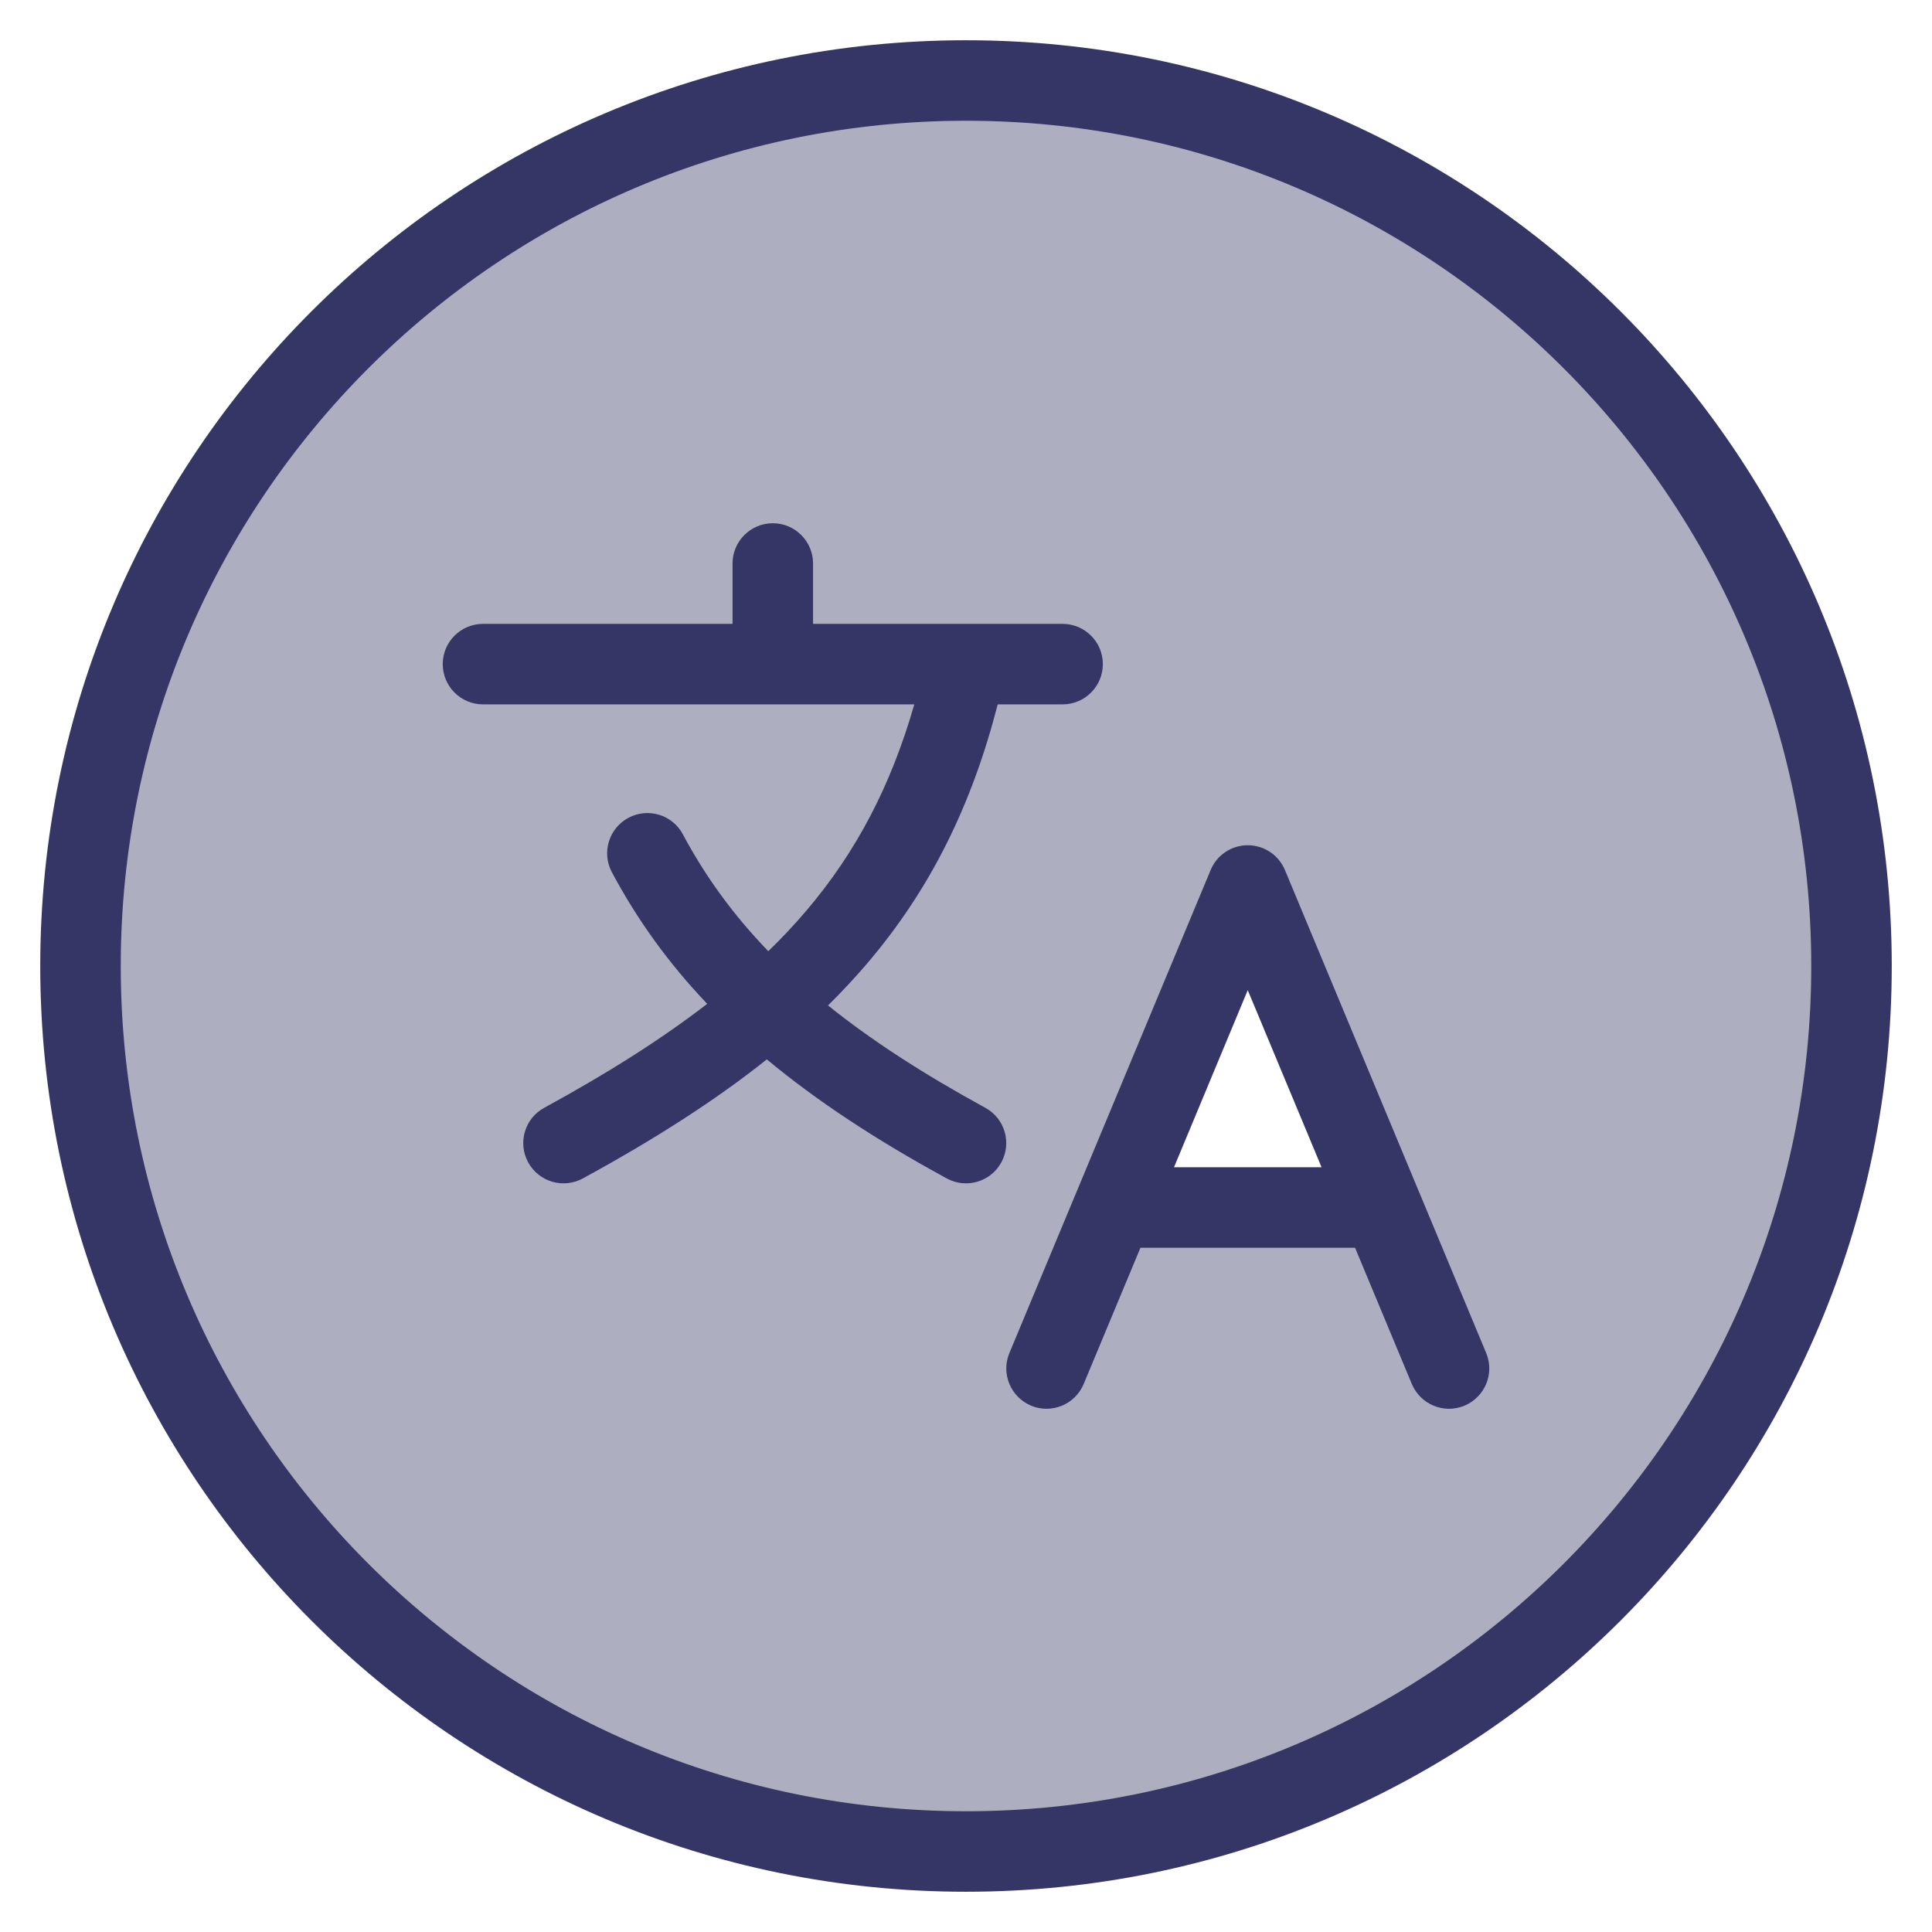 <svg width="24" height="24" viewBox="0 0 24 24" fill="none" xmlns="http://www.w3.org/2000/svg">
<g clip-path="url(#clip0_9001_277013)">
<path opacity="0.4" fill-rule="evenodd" clip-rule="evenodd" d="M12 23C18.075 23 23 18.075 23 12C23 5.925 18.075 1 12 1C5.925 1 1 5.925 1 12C1 18.075 5.925 23 12 23ZM13.834 15L15.5 11L17.167 15H13.834Z" fill="#353566"/>
<path fill-rule="evenodd" clip-rule="evenodd" d="M15.962 10.808C15.884 10.621 15.702 10.5 15.5 10.5C15.298 10.5 15.116 10.621 15.039 10.808L13.377 14.797C13.374 14.804 13.371 14.811 13.368 14.818L12.539 16.808C12.433 17.063 12.554 17.355 12.809 17.462C13.063 17.568 13.356 17.447 13.462 17.192L14.167 15.5H16.833L17.538 17.192C17.645 17.447 17.937 17.568 18.192 17.462C18.447 17.355 18.568 17.063 18.462 16.808L17.633 14.818L17.628 14.808L17.624 14.797L15.962 10.808ZM16.417 14.5H14.584L15.5 12.3L16.417 14.5Z" fill="#353566"/>
<path d="M9.6 6.5C9.876 6.5 10.1 6.724 10.1 7V7.75H11.988C11.995 7.75 12.003 7.75 12.01 7.75H13.2C13.476 7.75 13.7 7.974 13.7 8.25C13.7 8.526 13.476 8.75 13.2 8.75H12.394C12.072 10.001 11.562 11.038 10.781 11.958C10.626 12.14 10.461 12.317 10.286 12.49C10.822 12.921 11.465 13.338 12.239 13.761C12.482 13.893 12.571 14.197 12.439 14.439C12.307 14.682 12.003 14.771 11.761 14.639C10.884 14.161 10.147 13.677 9.526 13.16C8.878 13.676 8.12 14.159 7.24 14.639C6.997 14.771 6.694 14.682 6.561 14.439C6.429 14.197 6.518 13.893 6.761 13.761C7.554 13.329 8.222 12.905 8.785 12.47C8.308 11.969 7.919 11.431 7.601 10.835C7.471 10.592 7.563 10.289 7.807 10.159C8.051 10.029 8.354 10.121 8.483 10.365C8.761 10.885 9.106 11.363 9.544 11.816C9.715 11.651 9.872 11.483 10.019 11.31C10.638 10.582 11.067 9.761 11.358 8.75H6C5.724 8.75 5.5 8.526 5.5 8.25C5.5 7.974 5.724 7.75 6 7.75H9.1V7C9.1 6.724 9.324 6.5 9.6 6.5Z" fill="#353566"/>
<path fill-rule="evenodd" clip-rule="evenodd" d="M12 0.5C5.649 0.5 0.5 5.649 0.5 12C0.5 18.351 5.649 23.5 12 23.5C18.351 23.5 23.5 18.351 23.5 12C23.5 5.649 18.351 0.5 12 0.5ZM1.5 12C1.5 6.201 6.201 1.5 12 1.5C17.799 1.5 22.5 6.201 22.5 12C22.5 17.799 17.799 22.5 12 22.5C6.201 22.5 1.5 17.799 1.5 12Z" fill="#353566"/>
</g>
<defs>
<clipPath id="clip0_9001_277013">
<rect width="24" height="24" fill="white"/>
</clipPath>
</defs>
</svg>
